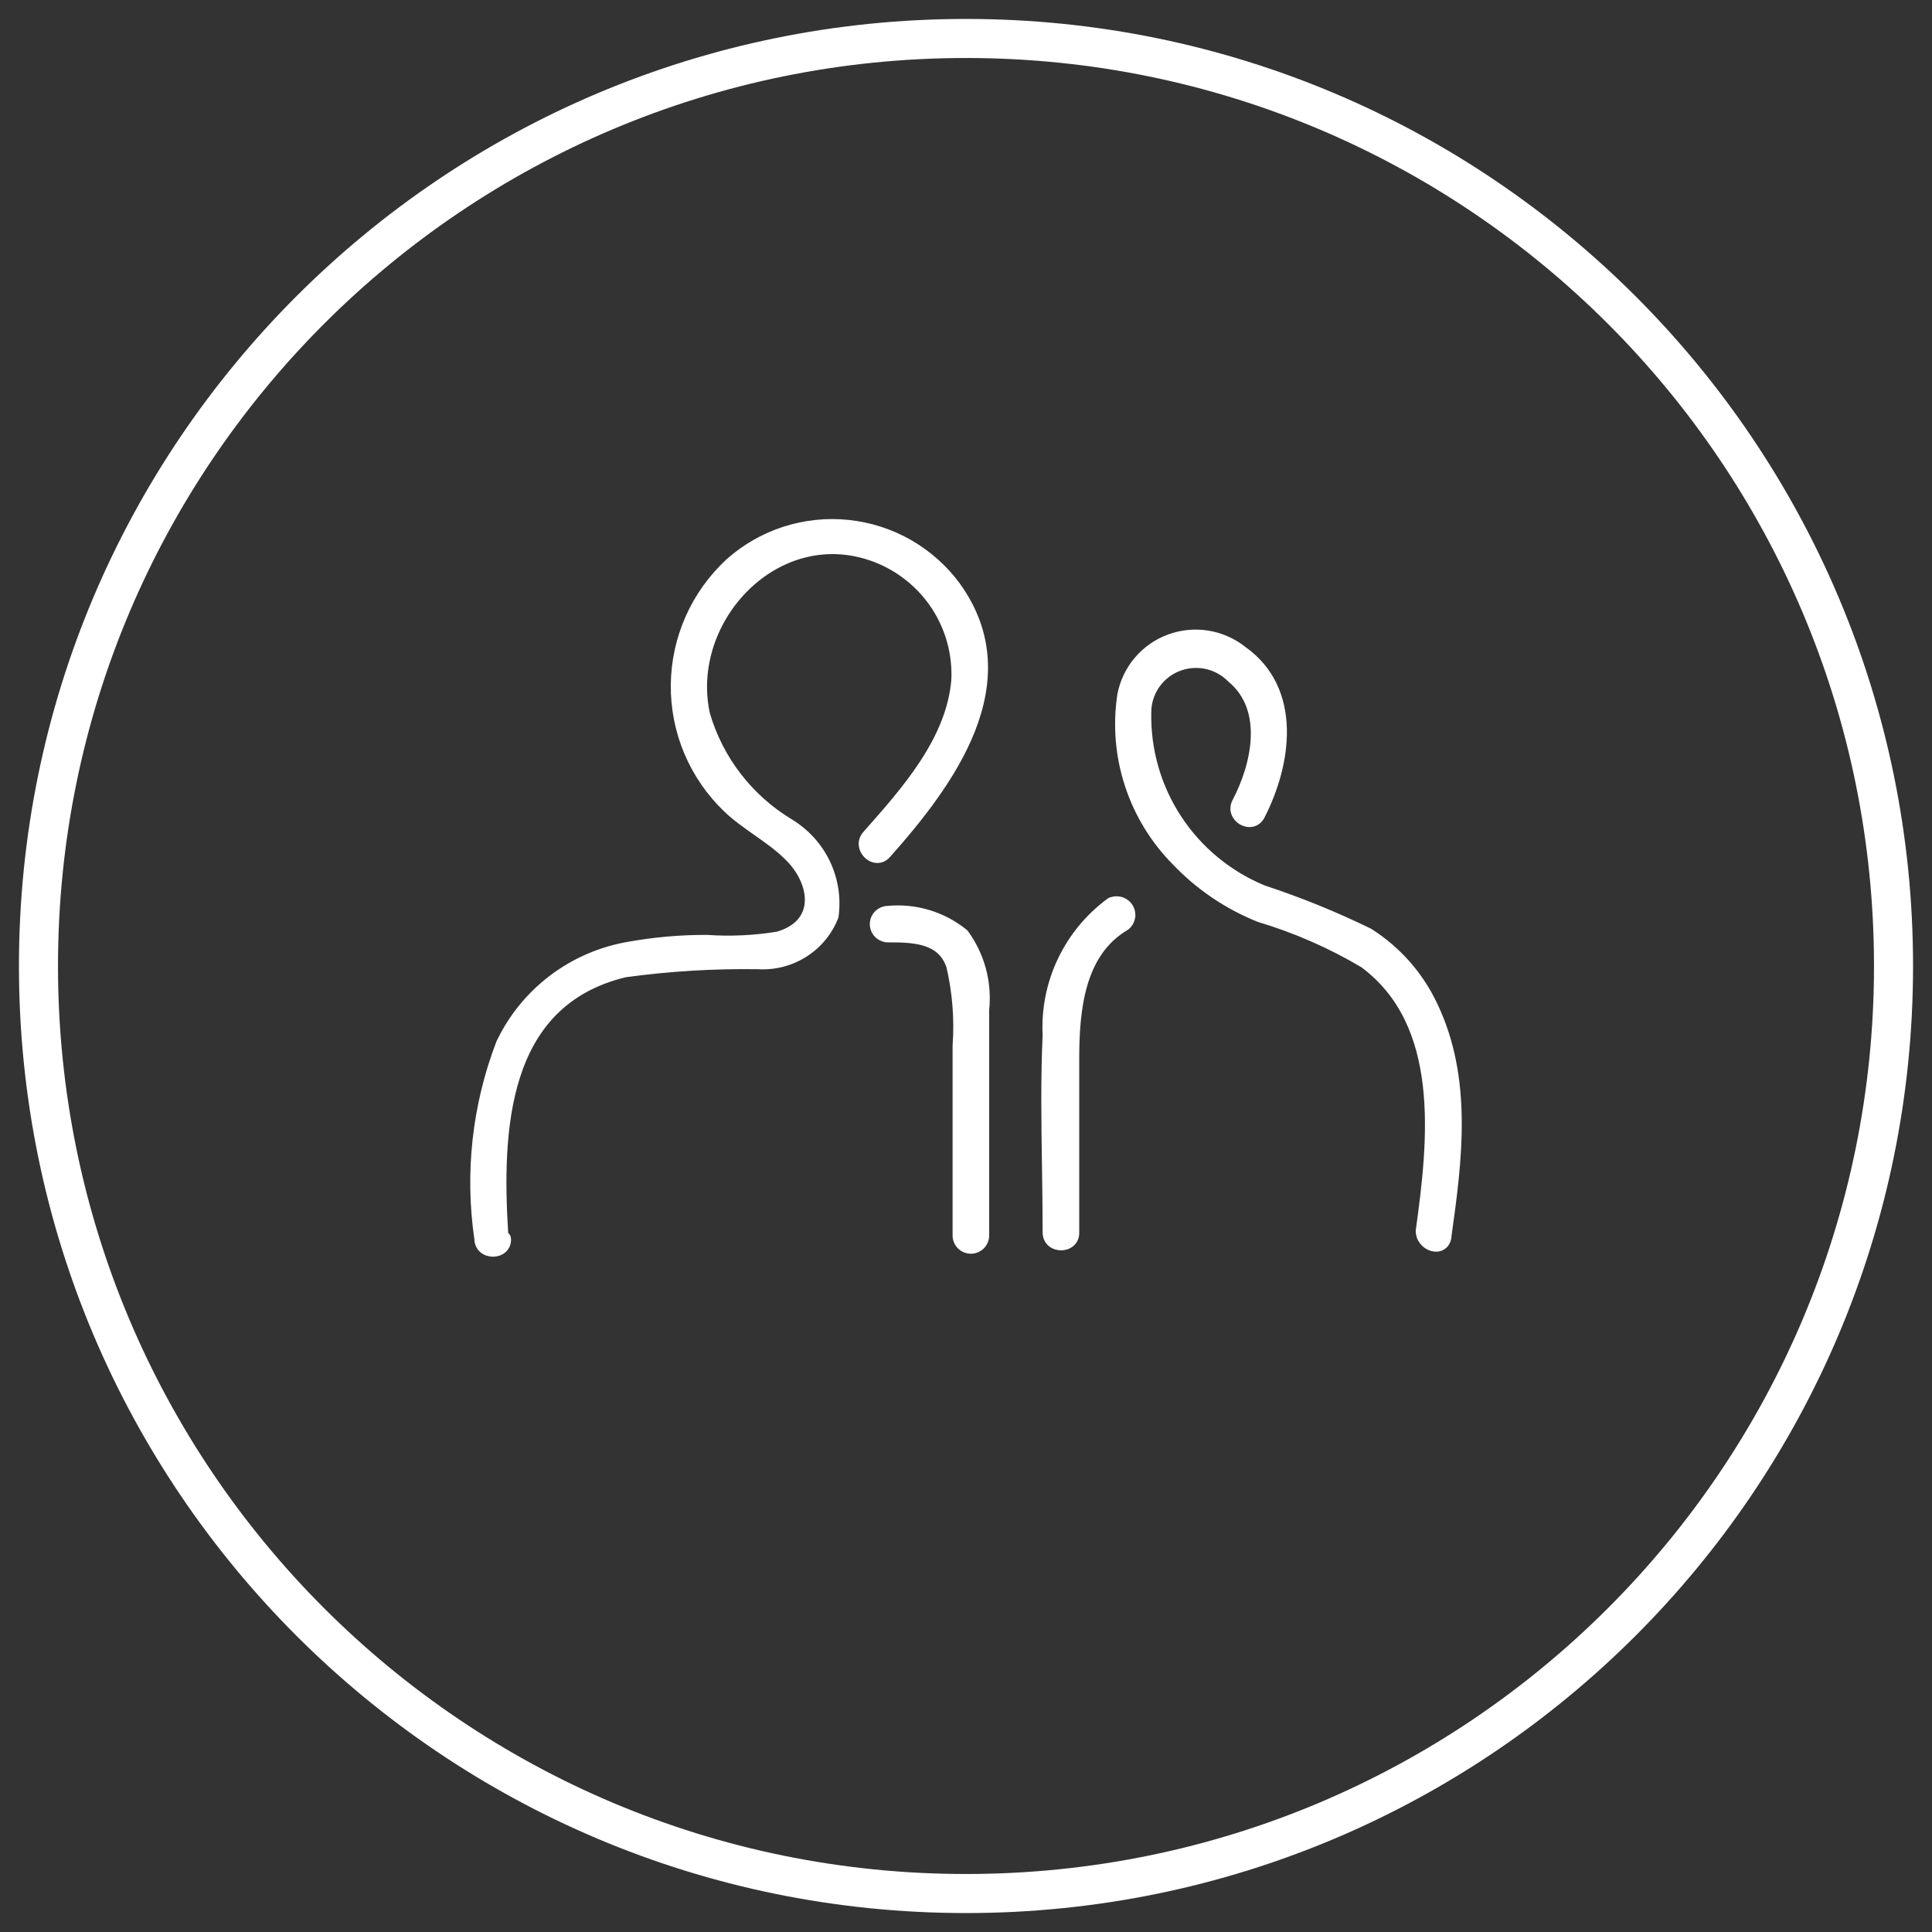 <svg width="51" height="51" viewBox="0 0 51 51" fill="none" xmlns="http://www.w3.org/2000/svg">
<rect x="0" y="0" width="51" height="51" fill="#333333" stroke="none"/>
<path fill-rule="evenodd" clip-rule="evenodd" d="M25.5 49.469C38.738 49.469 49.469 38.738 49.469 25.5C49.469 12.262 38.738 1.531 25.5 1.531C12.262 1.531 1.531 12.262 1.531 25.5C1.531 38.738 12.262 49.469 25.5 49.469ZM25.5 50.5C39.307 50.5 50.5 39.307 50.5 25.5C50.5 11.693 39.307 0.5 25.5 0.5C11.693 0.5 0.5 11.693 0.5 25.5C0.5 39.307 11.693 50.5 25.5 50.5Z" fill="white"/>
<path d="M13.389 32.698C13.387 32.666 13.371 32.638 13.345 32.621L13.318 32.603C13.23 31.221 13.22 29.694 13.631 28.412C14.043 27.125 14.879 26.089 16.5 25.698C17.667 25.538 18.844 25.467 20.021 25.485C20.449 25.51 20.873 25.399 21.233 25.17C21.595 24.941 21.874 24.603 22.031 24.206C22.034 24.199 22.036 24.191 22.037 24.183C22.102 23.703 22.025 23.214 21.816 22.777C21.606 22.34 21.273 21.972 20.858 21.72L20.858 21.719C19.78 21.073 18.988 20.045 18.639 18.842C18.371 17.591 18.844 16.321 19.708 15.485C20.572 14.649 21.82 14.252 23.103 14.738C23.751 14.986 24.304 15.431 24.683 16.009C25.061 16.588 25.246 17.27 25.212 17.959C25.146 18.741 24.821 19.465 24.381 20.14C23.94 20.817 23.387 21.439 22.872 22.02C22.702 22.204 22.763 22.434 22.89 22.562C22.955 22.627 23.042 22.674 23.139 22.68C23.238 22.687 23.338 22.648 23.417 22.558C24.25 21.623 25.163 20.486 25.643 19.268C26.124 18.044 26.171 16.731 25.257 15.464L25.257 15.463C24.921 15.006 24.492 14.624 23.998 14.341C23.504 14.059 22.956 13.883 22.39 13.824C21.824 13.765 21.251 13.825 20.709 14C20.168 14.175 19.669 14.461 19.245 14.84L19.245 14.84L19.244 14.841C18.796 15.256 18.437 15.757 18.19 16.314C17.943 16.872 17.813 17.473 17.807 18.082C17.802 18.691 17.921 19.295 18.158 19.857C18.395 20.418 18.745 20.926 19.186 21.348L19.186 21.349C19.433 21.583 19.712 21.779 19.982 21.968L19.984 21.97C20.274 22.174 20.554 22.371 20.792 22.608L20.793 22.609C21.158 22.961 21.364 23.41 21.345 23.802C21.335 23.995 21.27 24.176 21.142 24.328C21.013 24.479 20.817 24.608 20.535 24.691C19.916 24.793 19.288 24.822 18.662 24.779L18.662 24.779L18.655 24.779C17.962 24.777 17.271 24.838 16.589 24.961C15.859 25.087 15.169 25.386 14.58 25.832C13.99 26.279 13.516 26.86 13.199 27.527L13.199 27.527L13.196 27.534C12.563 29.183 12.366 30.966 12.623 32.712C12.625 32.828 12.675 32.922 12.751 32.984C12.827 33.046 12.923 33.074 13.015 33.074C13.106 33.074 13.202 33.046 13.276 32.982C13.352 32.916 13.397 32.818 13.389 32.698ZM23.173 24.665C23.229 24.72 23.299 24.756 23.375 24.77C23.386 24.774 23.398 24.776 23.41 24.776C23.753 24.776 24.111 24.777 24.416 24.872C24.713 24.964 24.956 25.142 25.08 25.503C25.241 26.192 25.297 26.902 25.246 27.608L25.246 27.608V27.615V32.614C25.246 32.715 25.286 32.812 25.358 32.884C25.43 32.955 25.527 32.995 25.629 32.995C25.73 32.995 25.828 32.955 25.9 32.884C25.971 32.812 26.012 32.715 26.012 32.614V26.652C26.087 25.938 25.895 25.222 25.472 24.64C25.467 24.633 25.461 24.627 25.454 24.621C24.889 24.163 24.165 23.944 23.439 24.013C23.339 24.015 23.244 24.055 23.173 24.125C23.101 24.196 23.061 24.293 23.061 24.395C23.061 24.496 23.101 24.593 23.173 24.665ZM36.143 24.603L36.143 24.603L36.133 24.598C35.232 24.159 34.303 23.781 33.35 23.468C32.429 23.088 31.645 22.441 31.099 21.611C30.553 20.78 30.271 19.805 30.291 18.812L30.291 18.81C30.29 18.558 30.364 18.311 30.504 18.102C30.644 17.892 30.844 17.727 31.078 17.63C31.312 17.533 31.569 17.507 31.818 17.555C32.067 17.604 32.296 17.724 32.476 17.902L32.475 17.902L32.482 17.908C32.972 18.311 33.139 18.873 33.117 19.465C33.095 20.059 32.883 20.675 32.627 21.162C32.511 21.379 32.626 21.585 32.781 21.676C32.859 21.722 32.956 21.745 33.051 21.726C33.149 21.706 33.236 21.643 33.291 21.536L33.291 21.535C33.642 20.85 33.892 20.02 33.87 19.228C33.848 18.435 33.552 17.677 32.81 17.154C32.54 16.94 32.22 16.8 31.881 16.745C31.54 16.691 31.191 16.724 30.867 16.844C30.543 16.963 30.256 17.163 30.033 17.426C29.81 17.688 29.659 18.004 29.595 18.341L29.595 18.341L29.594 18.345C29.474 19.141 29.541 19.954 29.792 20.719C30.042 21.484 30.468 22.181 31.036 22.753C31.653 23.4 32.402 23.907 33.233 24.24L33.233 24.24L33.242 24.243C34.203 24.531 35.126 24.935 35.989 25.447C37.06 26.241 37.515 27.397 37.66 28.66C37.805 29.926 37.638 31.288 37.473 32.477L37.472 32.476V32.49C37.472 32.716 37.633 32.877 37.799 32.925C37.883 32.95 37.979 32.949 38.061 32.902C38.147 32.853 38.2 32.764 38.215 32.649L38.216 32.649V32.637V32.621C38.498 30.624 38.775 28.48 37.855 26.548C37.483 25.75 36.889 25.075 36.143 24.603ZM29.36 23.777C29.34 23.778 29.322 23.785 29.306 23.796C28.753 24.2 28.311 24.734 28.017 25.351C27.724 25.965 27.589 26.643 27.623 27.323C27.57 28.473 27.588 29.638 27.606 30.797L27.606 30.799C27.614 31.379 27.623 31.959 27.623 32.535C27.623 32.655 27.672 32.751 27.749 32.815C27.824 32.877 27.919 32.906 28.011 32.906C28.102 32.906 28.197 32.877 28.271 32.814C28.346 32.749 28.393 32.653 28.389 32.534V27.953C28.389 27.302 28.424 26.602 28.609 25.976C28.794 25.352 29.126 24.808 29.721 24.459C29.727 24.455 29.732 24.452 29.736 24.448C29.805 24.387 29.851 24.305 29.866 24.214C29.881 24.124 29.863 24.031 29.816 23.952C29.769 23.873 29.696 23.813 29.61 23.782C29.529 23.754 29.441 23.752 29.36 23.777Z" fill="white" stroke="white" stroke-width="0.2" stroke-linejoin="round"/>
</svg>
